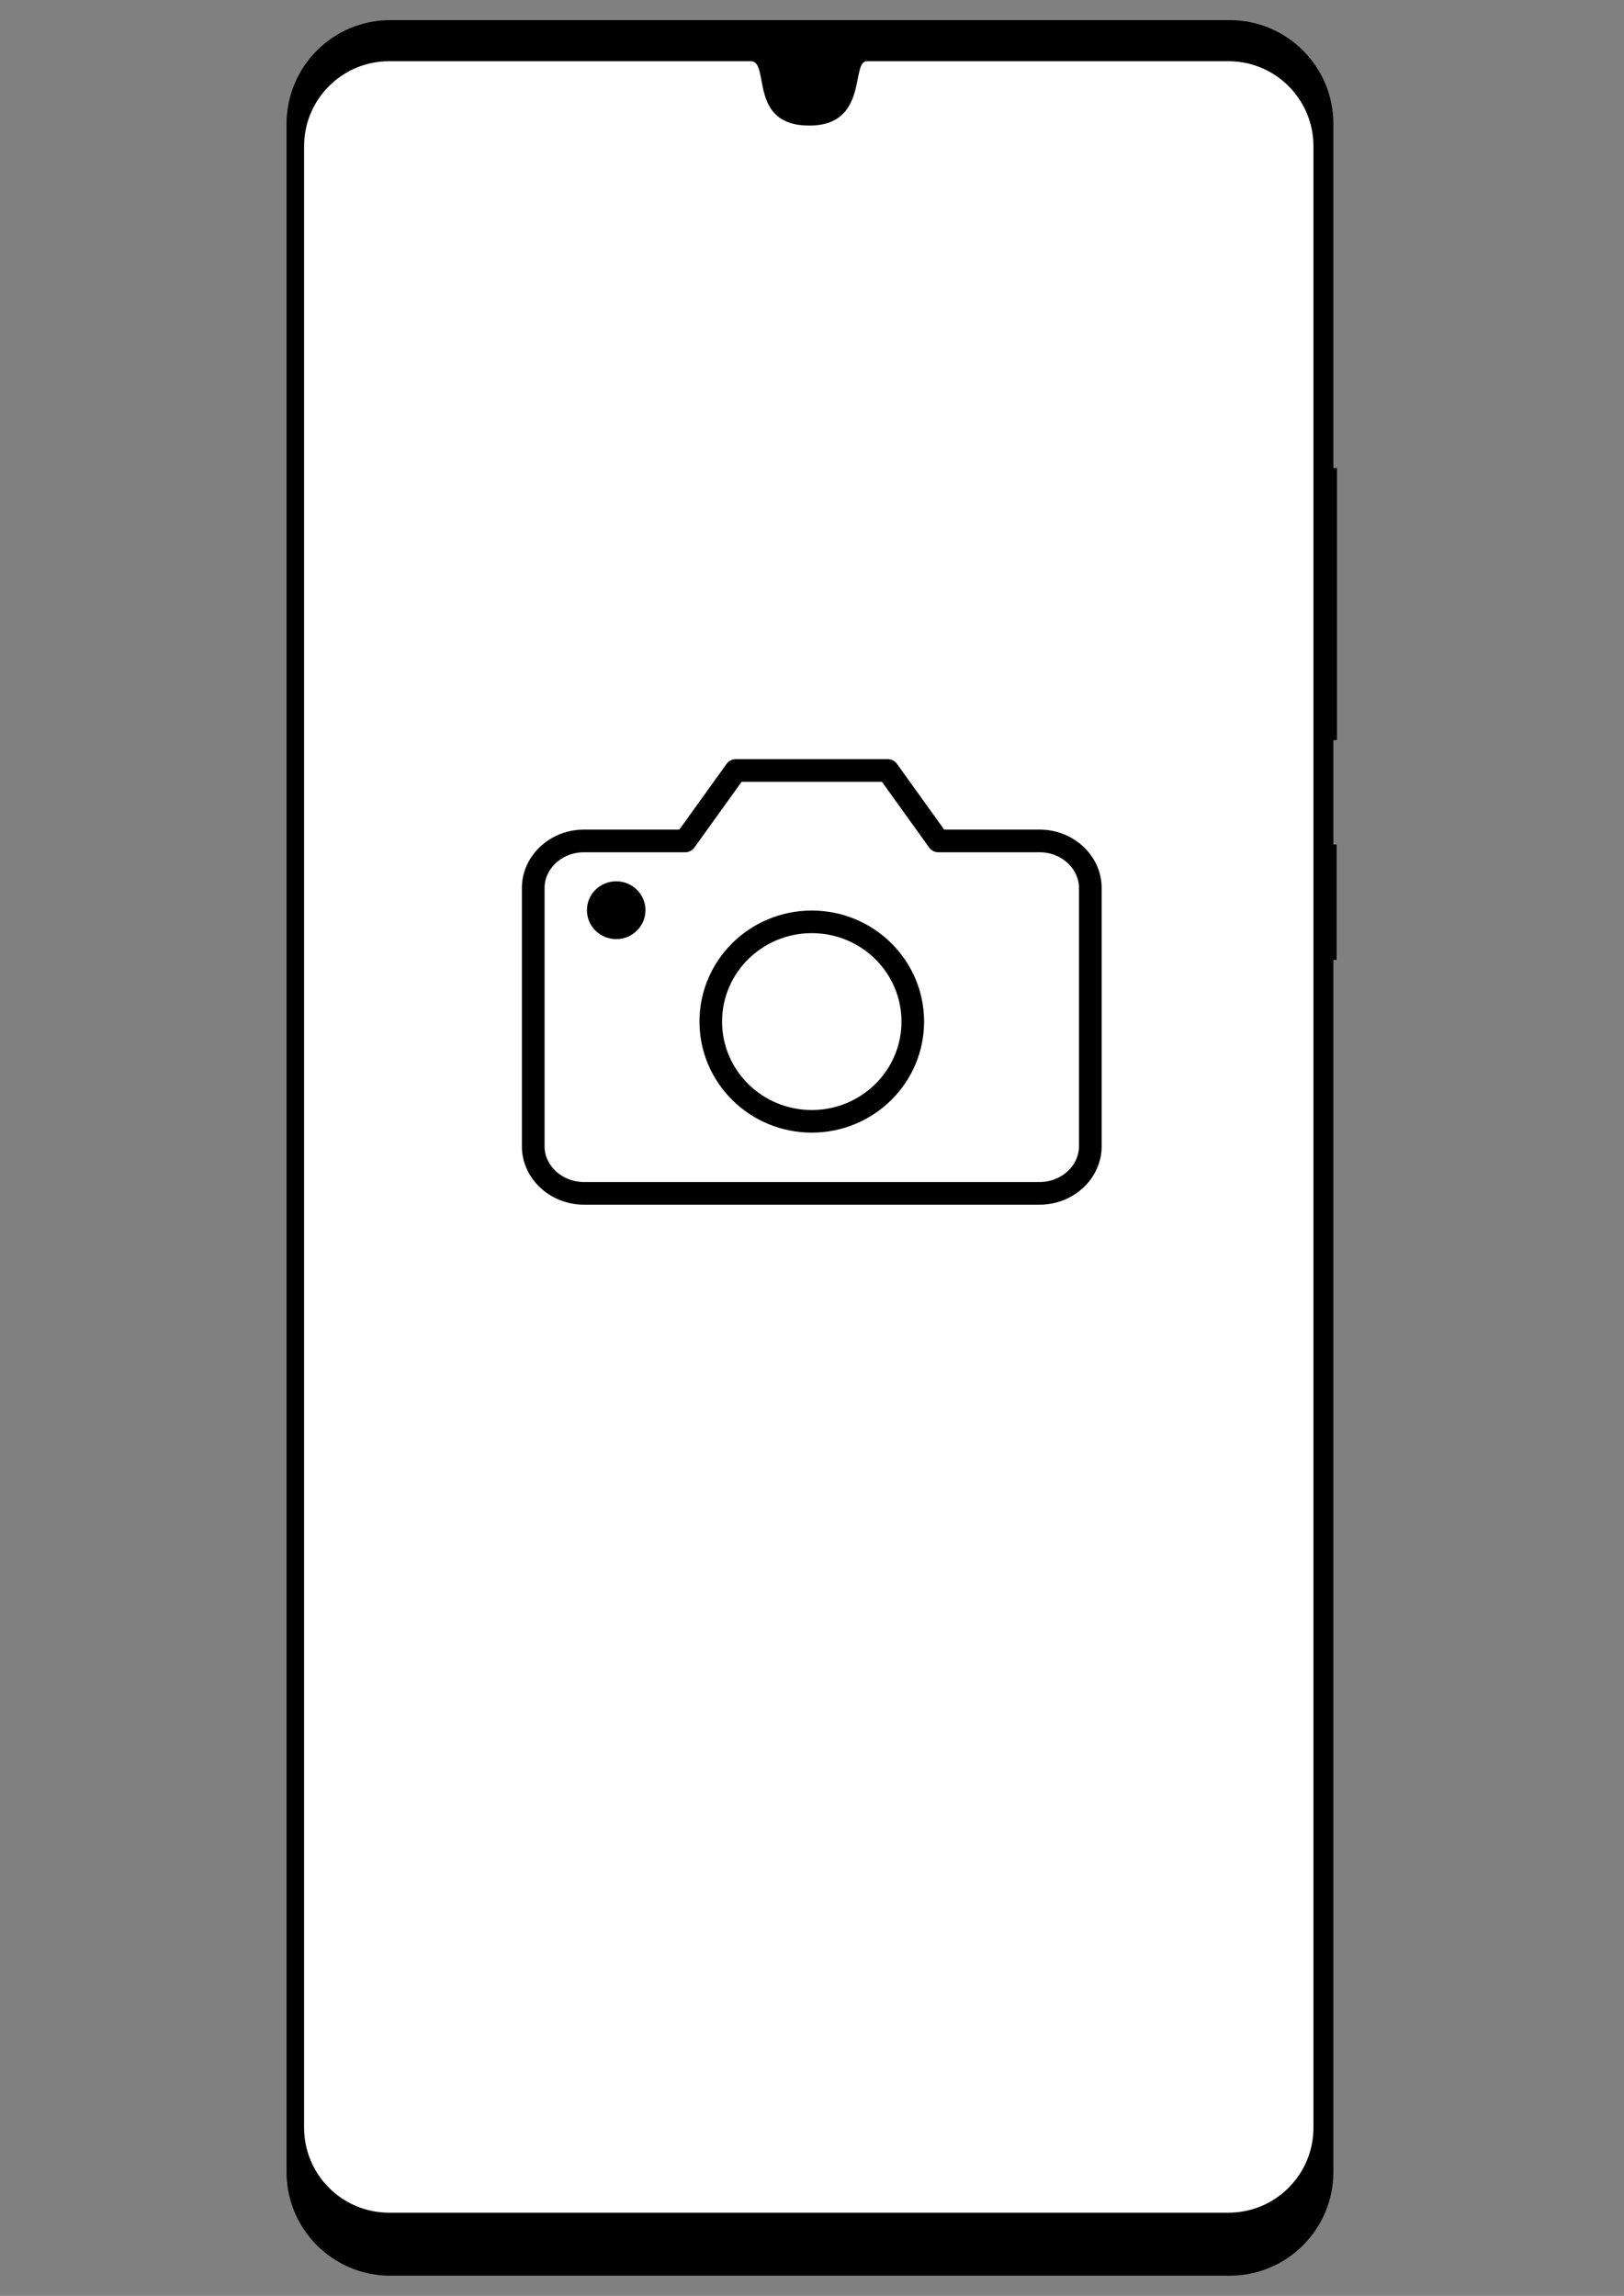 <?xml version="1.0" encoding="UTF-8" standalone="no"?><!DOCTYPE svg PUBLIC "-//W3C//DTD SVG 1.1//EN" "http://www.w3.org/Graphics/SVG/1.1/DTD/svg11.dtd"><svg width="100%" height="100%" viewBox="0 0 2481 3508" version="1.1" xmlns="http://www.w3.org/2000/svg" xmlns:xlink="http://www.w3.org/1999/xlink" xml:space="preserve" xmlns:serif="http://www.serif.com/" style="fill-rule:evenodd;clip-rule:evenodd;stroke-linecap:round;stroke-linejoin:round;"><rect x="0" y="0" width="2481" height="3508" fill="#808080" stroke="none"/><g id="huawei_p30pro"><path id="frame" d="M2037.01,189.153c0,-87.427 -70.98,-158.407 -158.407,-158.407l-1282.43,0c-87.428,0 -158.407,70.98 -158.407,158.407l0,3129.57c0,87.427 70.979,158.407 158.407,158.407l1282.43,0c87.427,0 158.407,-70.98 158.407,-158.407l0,-1852.1l4.968,-0.021l0,-176.29l-4.968,0.015l0,-159.458l5.534,-0.042l0.008,-415.611l-5.542,-0.035l0,-526.025Z"/><path id="screen" d="M2006.56,223.283c0,-71.609 -58.137,-129.747 -129.746,-129.747l-552.421,0c-25.088,-0.157 3.28,98.343 -88.039,98.343c-94.049,0 -59.471,-97.4 -89.058,-98.343l-552.957,0c-71.609,0 -129.746,58.138 -129.746,129.747l0,3027.8c0,71.609 58.137,129.747 129.746,129.747l1282.48,0c71.609,0 129.746,-58.138 129.746,-129.747l0,-3027.8Z" style="fill:#fff;"/><g id="States"><g id="Kamera"><path d="M1665.68,1751.56c0,39.385 -34.925,71.793 -77.368,71.793l-696.315,0c-42.443,0 -77.368,-32.408 -77.368,-71.793l0,-394.867c0,-39.385 34.925,-71.794 77.368,-71.794l154.737,0l77.368,-107.691l232.105,0l77.368,107.691l154.737,0c42.443,0 77.368,32.409 77.368,71.794l0,394.867Z" style="fill:none;fill-rule:nonzero;stroke:#000;stroke-width:34.64px;"/><ellipse cx="1240.16" cy="1560.92" rx="154.308" ry="152.391" style="fill:none;stroke:#000;stroke-width:34.53px;"/><ellipse cx="941.368" cy="1390.74" rx="44.72" ry="44.164"/></g></g></g></svg>